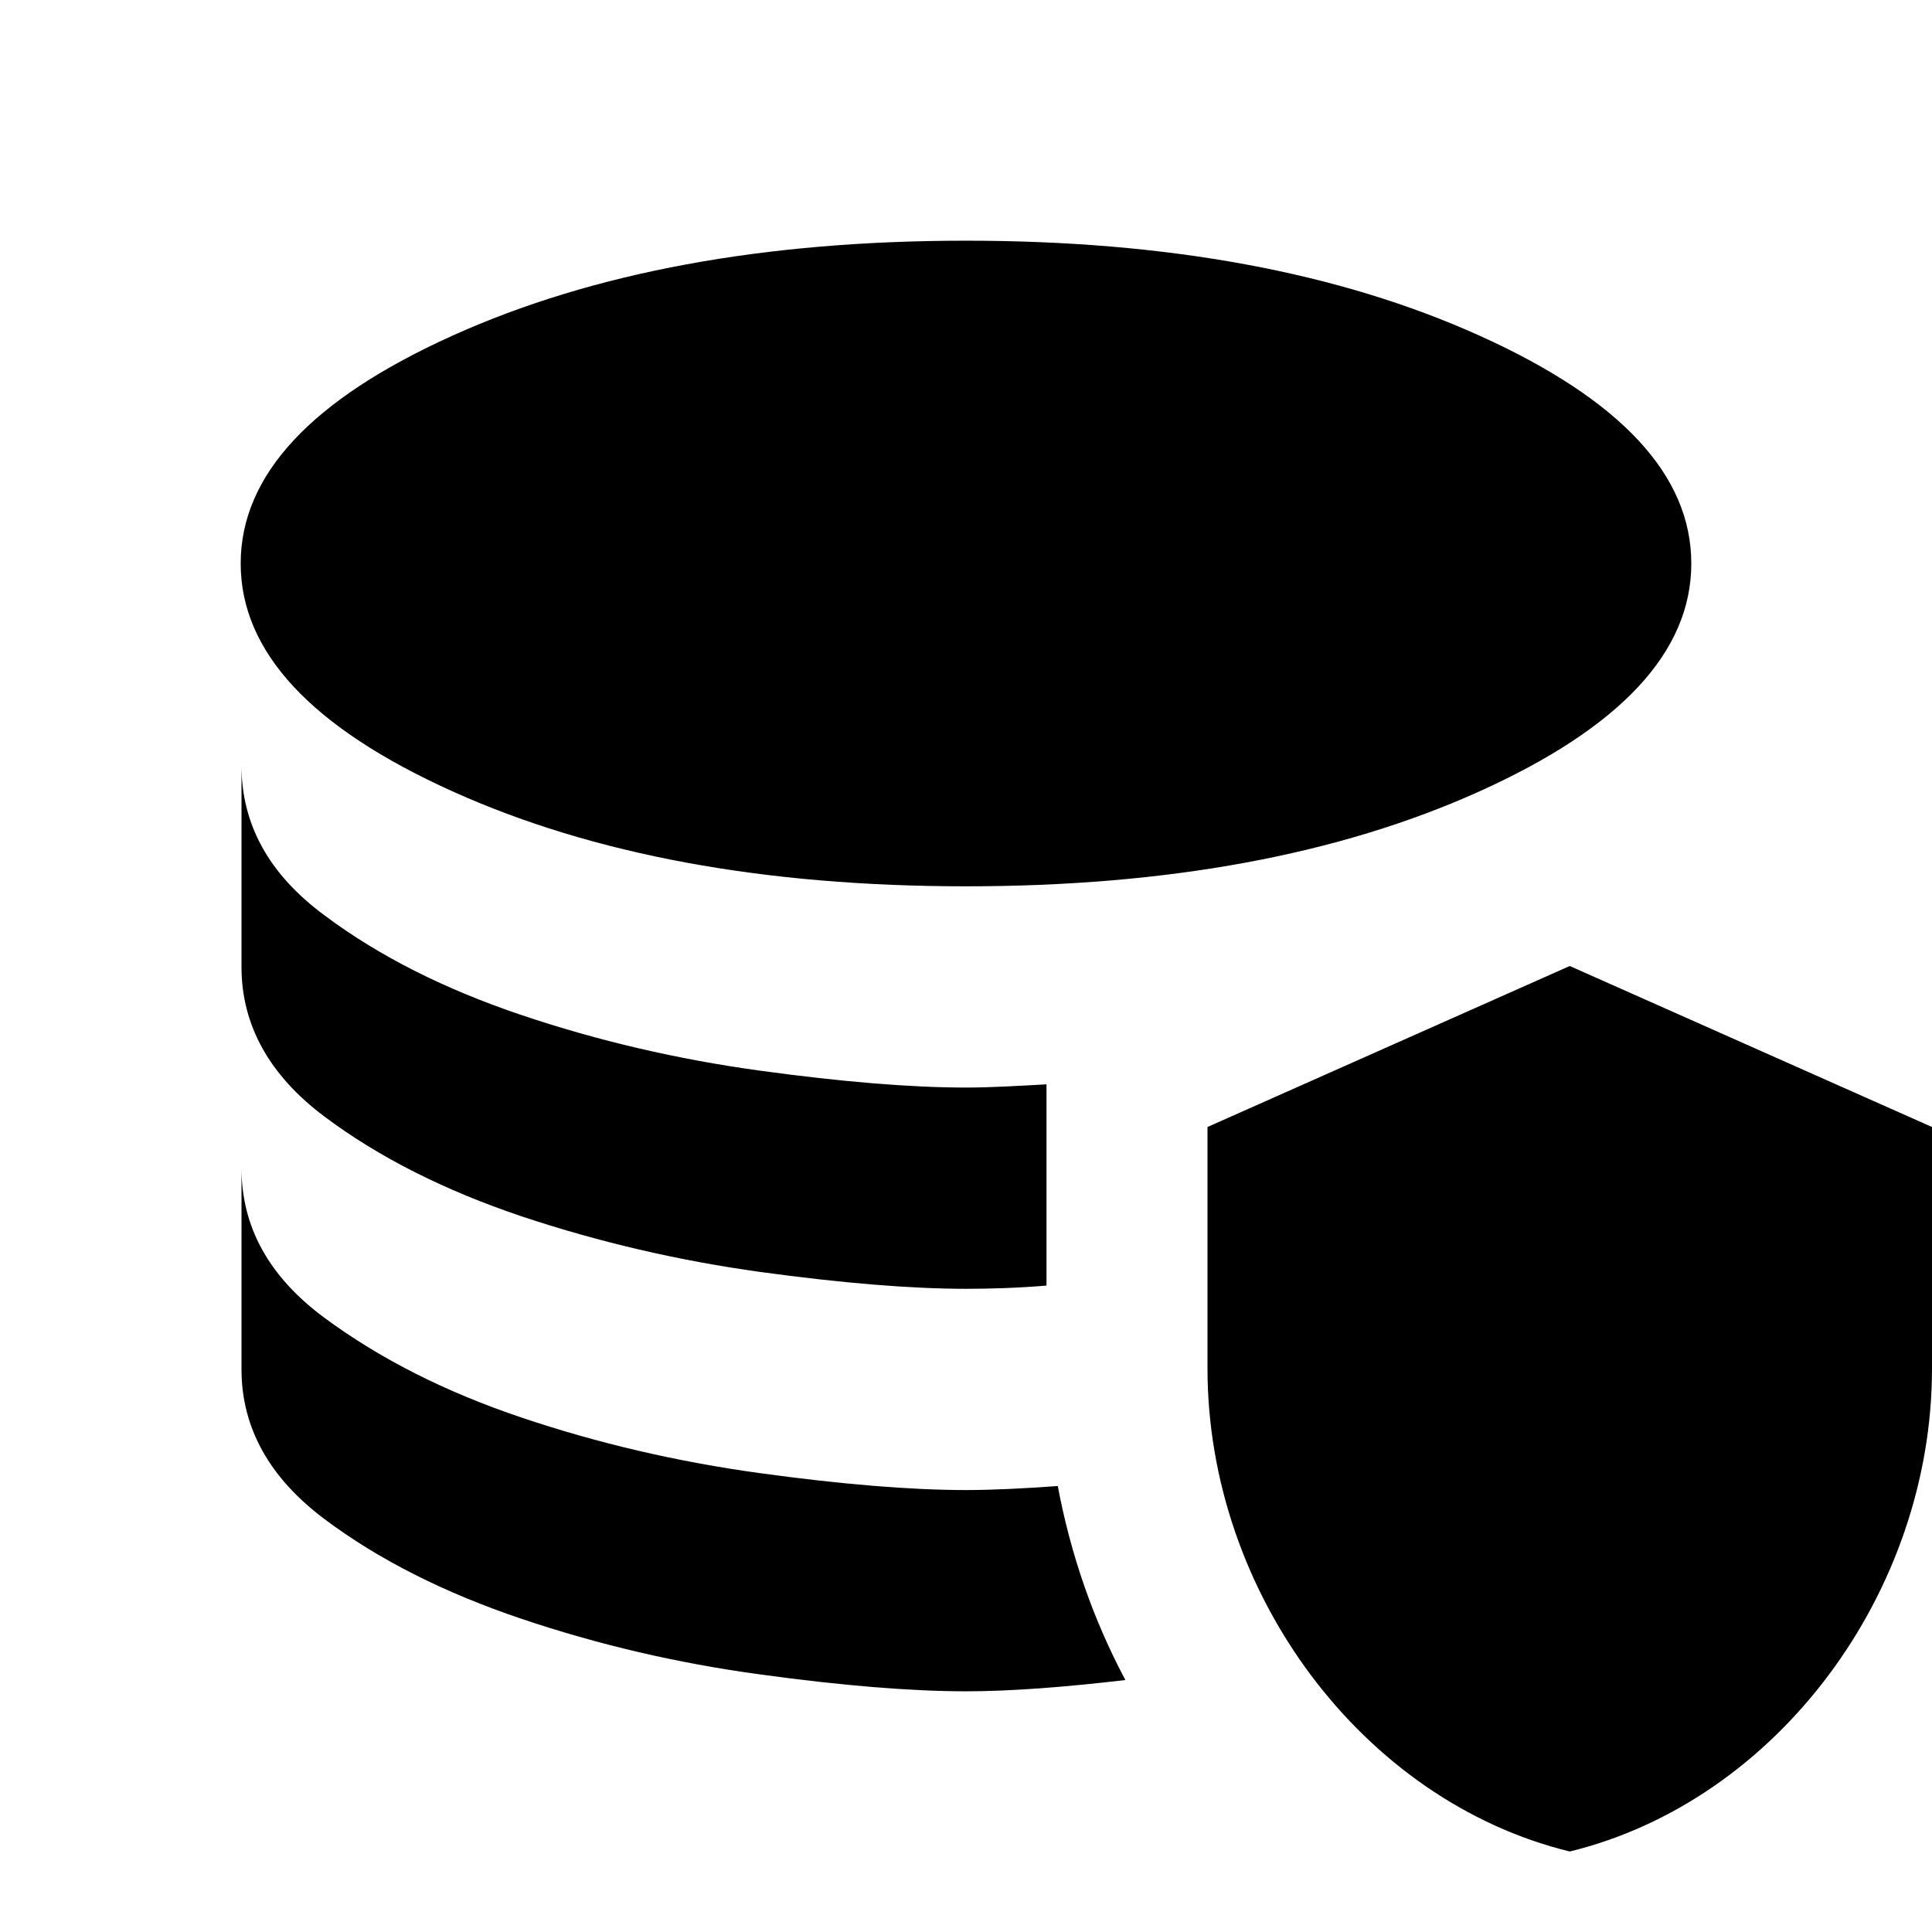 
<svg xmlns="http://www.w3.org/2000/svg" viewBox="0 0 24 24">

  <path d="M24,14l-4.5-2-4.5,2v3c0,2.78,1.92,5.37,4.5,6,2.58-.63,4.5-3.22,4.5-6v-3ZM13,13.47v2.5c-.36.03-.7.04-1,.04-.68,0-1.54-.07-2.56-.21-1.01-.14-2-.37-2.96-.69-.95-.32-1.77-.73-2.45-1.24-.68-.51-1.03-1.13-1.03-1.86v-2.5c0,.73.34,1.35,1.03,1.86.68.51,1.5.92,2.45,1.24s1.94.55,2.96.69,1.88.21,2.56.21c.3,0,.64-.02,1-.04ZM13.98,20.87c-.77.09-1.43.14-1.98.14-.68,0-1.54-.07-2.56-.21-1.03-.14-2.01-.37-2.96-.69-.95-.32-1.77-.73-2.45-1.24-.68-.51-1.03-1.13-1.03-1.86v-2.5c0,.73.34,1.35,1.03,1.86.69.51,1.5.92,2.45,1.24s1.94.55,2.96.69,1.88.21,2.56.21c.34,0,.72-.02,1.14-.05.16.85.44,1.66.84,2.41ZM2.99,7c0-1.1.88-2.04,2.63-2.83s3.88-1.18,6.38-1.18,4.63.39,6.38,1.18,2.63,1.73,2.63,2.83-.88,2.04-2.63,2.83c-1.75.79-3.88,1.18-6.38,1.18s-4.63-.39-6.38-1.18c-1.75-.79-2.63-1.73-2.63-2.83Z"/>
</svg>
